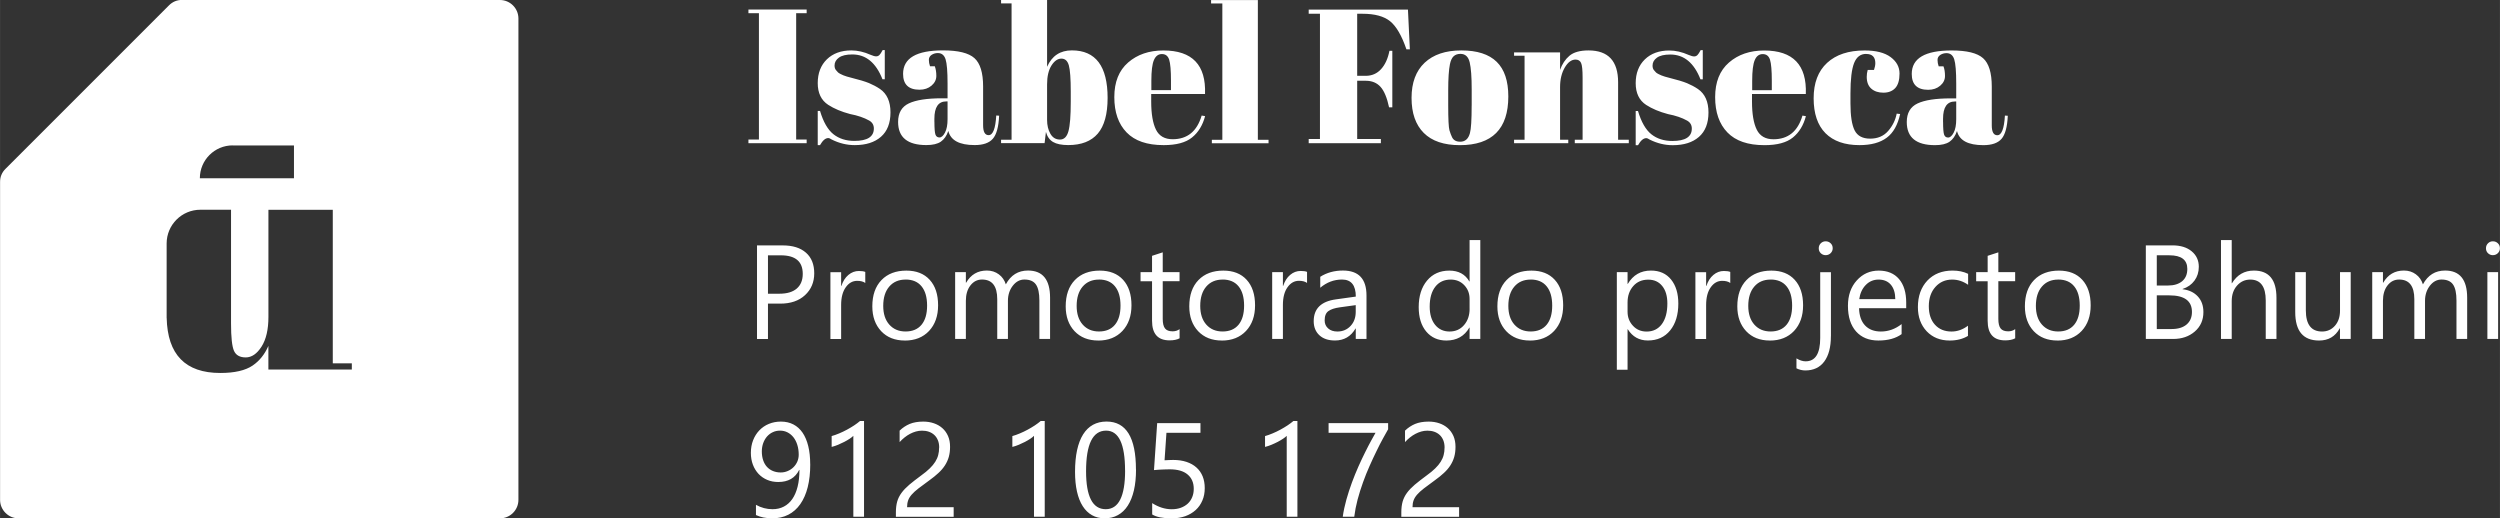 <?xml version="1.0" encoding="UTF-8"?>
<!DOCTYPE svg PUBLIC "-//W3C//DTD SVG 1.1//EN" "http://www.w3.org/Graphics/SVG/1.1/DTD/svg11.dtd">
<!-- Creator: CorelDRAW 2017 -->
<svg xmlns="http://www.w3.org/2000/svg" xml:space="preserve" width="52.504mm" height="10.887mm" version="1.1" style="shape-rendering:geometricPrecision; text-rendering:geometricPrecision; image-rendering:optimizeQuality; fill-rule:evenodd; clip-rule:evenodd"
viewBox="0 0 652.58 135.32"
 xmlns:xlink="http://www.w3.org/1999/xlink">
 <rect x="0" y="0" width="652.58" height="135.32" fill="#333333" stroke="none"/>
 <defs>
  <style type="text/css">
   <![CDATA[
    .fil1 {fill:white}
    .fil0 {fill:white;fill-rule:nonzero}
   ]]>
  </style>
 </defs>
 <g id="Layer_x0020_1">
  <g id="_3241878706960">
   <g>
    <path class="fil0" d="M195.36 2.49l15.2 0 0 0.95 -2.74 0 0 32.99 2.74 0 0 0.95 -15.2 0 0 -0.95 2.74 0 0 -32.99 -2.74 0 0 -0.95zm18.09 35.38l0 -8.92 0.6 0c0.86,2.89 2.03,4.92 3.49,6.08 1.46,1.16 3.29,1.75 5.48,1.75 3.39,0 5.08,-1.08 5.08,-3.24 0,-0.93 -0.42,-1.63 -1.25,-2.09 -1.3,-0.73 -2.96,-1.3 -4.98,-1.69 -2.26,-0.6 -4.15,-1.4 -5.68,-2.39 -1.83,-1.19 -2.74,-3.09 -2.74,-5.68 0,-2.59 0.8,-4.66 2.39,-6.21 1.59,-1.54 3.72,-2.32 6.38,-2.32 1.63,0 3.31,0.38 5.03,1.15 0.63,0.27 1.11,0.4 1.45,0.4 0.33,0 0.62,-0.12 0.85,-0.35 0.23,-0.23 0.52,-0.66 0.85,-1.3l0.55 0 0 7.63 -0.6 0c-1.7,-4.32 -4.32,-6.48 -7.87,-6.48 -1.56,0 -2.72,0.27 -3.49,0.82 -0.76,0.55 -1.15,1.24 -1.15,2.07 0,0.5 0.12,0.89 0.35,1.17 0.23,0.28 0.42,0.49 0.55,0.62 0.13,0.13 0.35,0.27 0.65,0.42 0.3,0.15 0.55,0.27 0.75,0.35 0.2,0.08 0.51,0.19 0.92,0.32 0.42,0.13 0.72,0.22 0.92,0.25 2.26,0.56 3.89,1.06 4.88,1.47 1,0.42 1.94,0.92 2.84,1.52 1.83,1.26 2.74,3.3 2.74,6.11 0,2.81 -0.83,4.93 -2.49,6.38 -1.66,1.45 -3.94,2.17 -6.83,2.17 -2.06,0 -4.05,-0.48 -5.98,-1.44 -0.4,-0.27 -0.71,-0.4 -0.95,-0.4 -0.73,0 -1.45,0.62 -2.14,1.84l-0.6 0zm32.45 -12.21l1.44 0 0 -3.84c0,-3.16 -0.17,-5.27 -0.52,-6.35 -0.35,-1.08 -1.02,-1.62 -2.02,-1.62 -0.6,0 -1.14,0.16 -1.62,0.47 -0.48,0.32 -0.72,0.75 -0.72,1.3 0,0.55 0.1,1.1 0.3,1.67l1.25 0c0.26,0.7 0.4,1.54 0.4,2.52 0,0.98 -0.42,1.83 -1.25,2.54 -0.83,0.71 -1.88,1.07 -3.14,1.07 -2.86,0 -4.29,-1.38 -4.29,-4.14 0,-4.09 3.47,-6.13 10.42,-6.13 3.95,0 6.69,0.67 8.2,2.02 1.51,1.35 2.27,3.81 2.27,7.4l0 10.12c0,1.73 0.48,2.59 1.44,2.59 1.13,0 1.79,-1.71 1.99,-5.13l0.75 0.05c-0.13,2.92 -0.68,4.93 -1.65,6.03 -0.96,1.1 -2.54,1.64 -4.73,1.64 -3.99,0 -6.28,-1.23 -6.88,-3.69 -0.43,1.26 -1.08,2.19 -1.94,2.79 -0.86,0.6 -2.13,0.9 -3.79,0.9 -4.92,0 -7.38,-2.01 -7.38,-6.03 0,-2.36 0.94,-3.98 2.82,-4.86 1.88,-0.88 4.76,-1.32 8.65,-1.32zm-1.99 6.13c0,1.73 0.09,2.84 0.27,3.34 0.18,0.5 0.53,0.75 1.05,0.75 0.51,0 1,-0.43 1.44,-1.27 0.45,-0.85 0.67,-2.02 0.67,-3.51l0 -4.63 -0.35 0c-2.06,0 -3.09,1.51 -3.09,4.53l0 0.8zm35.59 -7.82c0,-3.42 -0.17,-5.72 -0.5,-6.9 -0.33,-1.18 -0.98,-1.77 -1.94,-1.77 -0.96,0 -1.83,0.6 -2.59,1.79 -0.76,1.2 -1.15,2.84 -1.15,4.93l0 9.27c0,1.43 0.29,2.64 0.87,3.64 0.58,1 1.41,1.5 2.49,1.5 1.08,0 1.82,-0.73 2.22,-2.19 0.4,-1.46 0.6,-4.02 0.6,-7.67l0 -2.59zm-6.18 -23.97l0 17.44c1.26,-2.86 3.42,-4.29 6.48,-4.29 6.21,0 9.32,4.14 9.32,12.41 0,4.22 -0.86,7.33 -2.57,9.32 -1.71,1.99 -4.28,2.99 -7.7,2.99 -1.73,0 -3.05,-0.27 -3.96,-0.8 -0.91,-0.53 -1.54,-1.41 -1.87,-2.64l-0.35 2.94 -11.36 0 0 -0.9 2.74 0 0 -35.58 -2.74 0 0 -0.9 12.01 0zm30.4 37.88c-4.29,0 -7.5,-1.1 -9.64,-3.31 -2.14,-2.21 -3.21,-5.28 -3.21,-9.22 0,-3.94 1.2,-6.95 3.61,-9.04 2.41,-2.09 5.47,-3.14 9.2,-3.14 7.54,0 11.16,3.79 10.87,11.36l-14.05 0 0 1.94c0,3.26 0.42,5.71 1.25,7.38 0.83,1.66 2.28,2.49 4.34,2.49 3.85,0 6.38,-2.06 7.58,-6.18l0.9 0.15c-0.63,2.39 -1.77,4.25 -3.42,5.58 -1.64,1.33 -4.11,1.99 -7.4,1.99zm-3.19 -14.35l5.13 0 0 -2.44c0,-2.69 -0.16,-4.53 -0.47,-5.51 -0.32,-0.98 -0.95,-1.47 -1.89,-1.47 -0.95,0 -1.64,0.52 -2.09,1.57 -0.45,1.05 -0.67,2.85 -0.67,5.41l0 2.44zm15.6 -23.52l12.21 0 0 36.48 2.79 0 0 0.9 -14.8 0 0 -0.9 2.74 0 0 -35.58 -2.94 0 0 -0.9zm25.47 2.49l25.92 0 0.5 10.37 -0.9 0c-1.23,-3.59 -2.65,-6.03 -4.26,-7.33 -1.61,-1.3 -4.01,-1.95 -7.2,-1.95l-1.39 0 0 16.2 2.24 0c1.6,0 2.93,-0.58 3.99,-1.74 1.06,-1.16 1.79,-2.76 2.19,-4.79l0.75 0 0 14.75 -0.85 0c-0.53,-2.49 -1.27,-4.27 -2.22,-5.33 -0.95,-1.06 -2.24,-1.6 -3.86,-1.6l-2.24 0 0 15.2 6.18 0 0 1.1 -18.84 0 0 -1.1 2.94 0 0 -32.69 -2.94 0 0 -1.1zm42.56 25.07l0 -4.24c0,-3.22 -0.17,-5.57 -0.52,-7.05 -0.35,-1.48 -1.15,-2.22 -2.42,-2.22 -0.73,0 -1.32,0.21 -1.77,0.62 -0.45,0.42 -0.77,1.1 -0.97,2.07 -0.3,1.49 -0.45,3.77 -0.45,6.83l0 3.89c0,3.62 0.11,5.8 0.32,6.53 0.22,0.73 0.44,1.33 0.67,1.79 0.37,0.8 1.08,1.2 2.14,1.2 1.3,0 2.14,-0.75 2.54,-2.24 0.3,-1.07 0.45,-3.46 0.45,-7.18zm-3.09 10.32c-4.15,0 -7.29,-1.06 -9.42,-3.19 -2.13,-2.13 -3.19,-5.17 -3.19,-9.15 0,-3.97 1.14,-7.03 3.41,-9.17 2.28,-2.14 5.47,-3.22 9.59,-3.22 4.12,0 7.19,0.99 9.22,2.97 2.03,1.98 3.04,4.99 3.04,9.05 0,8.47 -4.22,12.71 -12.66,12.71zm14.15 -24.22l12.01 0 0 4.58c0.53,-1.53 1.35,-2.76 2.44,-3.69 1.1,-0.93 2.76,-1.4 4.99,-1.4 5.15,0 7.72,2.78 7.72,8.32l0 15 2.79 0 0 0.9 -14.1 0 0 -0.9 2.04 0 0 -16.2c0,-1.99 -0.13,-3.28 -0.4,-3.86 -0.27,-0.58 -0.75,-0.87 -1.44,-0.87 -1.06,0 -2,0.7 -2.82,2.09 -0.81,1.4 -1.22,3.09 -1.22,5.08l0 13.76 2.14 0 0 0.9 -14.15 0 0 -0.9 2.74 0 0 -21.93 -2.74 0 0 -0.9zm31.75 24.22l0 -8.92 0.6 0c0.86,2.89 2.03,4.92 3.49,6.08 1.46,1.16 3.29,1.75 5.48,1.75 3.39,0 5.08,-1.08 5.08,-3.24 0,-0.93 -0.42,-1.63 -1.25,-2.09 -1.3,-0.73 -2.96,-1.3 -4.98,-1.69 -2.26,-0.6 -4.15,-1.4 -5.68,-2.39 -1.83,-1.19 -2.74,-3.09 -2.74,-5.68 0,-2.59 0.8,-4.66 2.39,-6.21 1.59,-1.54 3.72,-2.32 6.38,-2.32 1.63,0 3.31,0.38 5.04,1.15 0.63,0.27 1.11,0.4 1.45,0.4 0.33,0 0.61,-0.12 0.85,-0.35 0.23,-0.23 0.52,-0.66 0.85,-1.3l0.55 0 0 7.63 -0.6 0c-1.69,-4.32 -4.32,-6.48 -7.87,-6.48 -1.56,0 -2.73,0.27 -3.49,0.82 -0.77,0.55 -1.15,1.24 -1.15,2.07 0,0.5 0.12,0.89 0.35,1.17 0.23,0.28 0.42,0.49 0.55,0.62 0.13,0.13 0.35,0.27 0.65,0.42 0.3,0.15 0.55,0.27 0.75,0.35 0.2,0.08 0.51,0.19 0.92,0.32 0.42,0.13 0.72,0.22 0.92,0.25 2.26,0.56 3.89,1.06 4.88,1.47 1,0.42 1.95,0.92 2.84,1.52 1.83,1.26 2.74,3.3 2.74,6.11 0,2.81 -0.83,4.93 -2.49,6.38 -1.66,1.45 -3.94,2.17 -6.83,2.17 -2.06,0 -4.05,-0.48 -5.98,-1.44 -0.4,-0.27 -0.71,-0.4 -0.95,-0.4 -0.73,0 -1.45,0.62 -2.14,1.84l-0.6 0zm33.59 0c-4.29,0 -7.5,-1.1 -9.64,-3.31 -2.14,-2.21 -3.21,-5.28 -3.21,-9.22 0,-3.94 1.2,-6.95 3.61,-9.04 2.41,-2.09 5.47,-3.14 9.19,-3.14 7.54,0 11.16,3.79 10.87,11.36l-14.05 0 0 1.94c0,3.26 0.42,5.71 1.25,7.38 0.83,1.66 2.28,2.49 4.34,2.49 3.85,0 6.38,-2.06 7.58,-6.18l0.9 0.15c-0.63,2.39 -1.77,4.25 -3.41,5.58 -1.64,1.33 -4.11,1.99 -7.4,1.99zm-3.19 -14.35l5.13 0 0 -2.44c0,-2.69 -0.16,-4.53 -0.47,-5.51 -0.32,-0.98 -0.95,-1.47 -1.89,-1.47 -0.95,0 -1.65,0.52 -2.09,1.57 -0.45,1.05 -0.67,2.85 -0.67,5.41l0 2.44zm29.75 -9.47c-1.46,0 -2.51,0.8 -3.14,2.39 -0.63,1.6 -0.95,4.24 -0.95,7.92l0 2.59c0,3.29 0.37,5.65 1.1,7.08 0.73,1.43 2.08,2.14 4.04,2.14 1.96,0 3.52,-0.66 4.69,-1.99 1.16,-1.33 1.91,-2.84 2.24,-4.54l0.9 0.1c-0.63,2.86 -1.79,4.92 -3.49,6.18 -1.73,1.3 -4.1,1.94 -7.13,1.94 -3.85,0 -6.81,-1.04 -8.87,-3.11 -2.06,-2.08 -3.09,-5.12 -3.09,-9.12 0,-4 1.17,-7.08 3.51,-9.24 2.34,-2.16 5.61,-3.24 9.79,-3.24 2.96,0 5.22,0.57 6.78,1.72 1.56,1.15 2.34,2.58 2.34,4.31 0,1.73 -0.38,2.99 -1.12,3.79 -0.75,0.8 -1.78,1.2 -3.09,1.2 -1.31,0 -2.37,-0.35 -3.16,-1.05 -0.8,-0.7 -1.19,-1.73 -1.19,-3.09 0,-0.6 0.08,-1.2 0.25,-1.79l1.64 0c0.23,-0.66 0.35,-1.26 0.35,-1.79 0,-1.59 -0.8,-2.39 -2.39,-2.39zm22.08 11.61l1.44 0 0 -3.84c0,-3.16 -0.17,-5.27 -0.52,-6.35 -0.35,-1.08 -1.02,-1.62 -2.02,-1.62 -0.6,0 -1.14,0.16 -1.62,0.47 -0.48,0.32 -0.72,0.75 -0.72,1.3 0,0.55 0.1,1.1 0.3,1.67l1.25 0c0.27,0.7 0.4,1.54 0.4,2.52 0,0.98 -0.41,1.83 -1.25,2.54 -0.83,0.71 -1.88,1.07 -3.14,1.07 -2.86,0 -4.29,-1.38 -4.29,-4.14 0,-4.09 3.47,-6.13 10.42,-6.13 3.95,0 6.69,0.67 8.2,2.02 1.51,1.35 2.27,3.81 2.27,7.4l0 10.12c0,1.73 0.48,2.59 1.44,2.59 1.13,0 1.79,-1.71 1.99,-5.13l0.75 0.05c-0.13,2.92 -0.68,4.93 -1.64,6.03 -0.96,1.1 -2.54,1.64 -4.74,1.64 -3.99,0 -6.28,-1.23 -6.88,-3.69 -0.43,1.26 -1.08,2.19 -1.94,2.79 -0.86,0.6 -2.13,0.9 -3.79,0.9 -4.92,0 -7.38,-2.01 -7.38,-6.03 0,-2.36 0.94,-3.98 2.82,-4.86 1.88,-0.88 4.76,-1.32 8.65,-1.32zm-1.99 6.13c0,1.73 0.09,2.84 0.27,3.34 0.18,0.5 0.53,0.75 1.05,0.75 0.51,0 1,-0.43 1.44,-1.27 0.45,-0.85 0.67,-2.02 0.67,-3.51l0 -4.63 -0.35 0c-2.06,0 -3.09,1.51 -3.09,4.53l0 0.8z"/>
    <path class="fil0" d="M200.46 79.26l0 9.23 -2.86 0 0 -24.43 6.71 0c2.61,0 4.63,0.63 6.08,1.91 1.44,1.27 2.15,3.06 2.15,5.38 0,2.31 -0.8,4.21 -2.4,5.69 -1.59,1.48 -3.75,2.22 -6.46,2.22l-3.22 0zm0 -12.61l0 10.02 3 0c1.97,0 3.48,-0.45 4.52,-1.35 1.04,-0.9 1.56,-2.18 1.56,-3.83 0,-3.23 -1.91,-4.84 -5.72,-4.84l-3.35 0zm25.4 7.22c-0.49,-0.37 -1.19,-0.56 -2.11,-0.56 -1.2,0 -2.19,0.56 -2.99,1.69 -0.8,1.12 -1.2,2.66 -1.2,4.6l0 8.89 -2.8 0 0 -17.44 2.8 0 0 3.59 0.07 0c0.4,-1.23 1,-2.18 1.82,-2.87 0.82,-0.69 1.73,-1.03 2.74,-1.03 0.73,0 1.28,0.08 1.67,0.24l0 2.9zm10.32 15.02c-2.58,0 -4.63,-0.81 -6.17,-2.44 -1.53,-1.63 -2.31,-3.79 -2.31,-6.48 0,-2.93 0.8,-5.22 2.4,-6.87 1.6,-1.65 3.77,-2.46 6.49,-2.46 2.6,0 4.63,0.8 6.09,2.4 1.46,1.6 2.19,3.82 2.19,6.66 0,2.79 -0.79,5.01 -2.36,6.69 -1.57,1.67 -3.69,2.51 -6.33,2.51zm0.2 -15.91c-1.79,0 -3.21,0.61 -4.26,1.83 -1.05,1.22 -1.57,2.9 -1.57,5.05 0,2.06 0.53,3.69 1.59,4.88 1.06,1.19 2.47,1.79 4.24,1.79 1.81,0 3.2,-0.59 4.17,-1.76 0.97,-1.17 1.45,-2.83 1.45,-4.99 0,-2.18 -0.48,-3.86 -1.45,-5.04 -0.97,-1.19 -2.36,-1.77 -4.17,-1.77zm37.72 15.5l-2.79 0 0 -10.02c0,-1.93 -0.3,-3.33 -0.9,-4.19 -0.6,-0.87 -1.6,-1.3 -3.01,-1.3 -1.19,0 -2.21,0.55 -3.04,1.63 -0.84,1.09 -1.26,2.4 -1.26,3.92l0 9.95 -2.79 0 0 -10.36c0,-3.43 -1.33,-5.14 -3.97,-5.14 -1.23,0 -2.23,0.51 -3.03,1.54 -0.8,1.03 -1.19,2.37 -1.19,4.01l0 9.95 -2.8 0 0 -17.44 2.8 0 0 2.76 0.07 0c1.23,-2.12 3.04,-3.17 5.41,-3.17 1.19,0 2.23,0.33 3.12,0.99 0.89,0.66 1.49,1.53 1.83,2.62 1.29,-2.41 3.22,-3.61 5.79,-3.61 3.84,0 5.76,2.37 5.76,7.1l0 10.75zm12.57 0.41c-2.58,0 -4.63,-0.81 -6.18,-2.44 -1.53,-1.63 -2.31,-3.79 -2.31,-6.48 0,-2.93 0.8,-5.22 2.4,-6.87 1.6,-1.65 3.77,-2.46 6.49,-2.46 2.6,0 4.63,0.8 6.09,2.4 1.46,1.6 2.19,3.82 2.19,6.66 0,2.79 -0.79,5.01 -2.36,6.69 -1.57,1.67 -3.69,2.51 -6.33,2.51zm0.2 -15.91c-1.79,0 -3.21,0.61 -4.26,1.83 -1.05,1.22 -1.57,2.9 -1.57,5.05 0,2.06 0.53,3.69 1.59,4.88 1.06,1.19 2.47,1.79 4.24,1.79 1.81,0 3.2,-0.59 4.17,-1.76 0.97,-1.17 1.45,-2.83 1.45,-4.99 0,-2.18 -0.48,-3.86 -1.45,-5.04 -0.97,-1.19 -2.36,-1.77 -4.17,-1.77zm21.04 15.33c-0.66,0.36 -1.53,0.54 -2.61,0.54 -3.06,0 -4.58,-1.7 -4.58,-5.11l0 -10.32 -3 0 0 -2.38 3 0 0 -4.26 2.79 -0.91 0 5.16 4.39 0 0 2.38 -4.39 0 0 9.83c0,1.17 0.2,2 0.6,2.5 0.4,0.5 1.05,0.75 1.98,0.75 0.7,0 1.31,-0.19 1.82,-0.58l0 2.39zm11.02 0.58c-2.58,0 -4.63,-0.81 -6.18,-2.44 -1.53,-1.63 -2.31,-3.79 -2.31,-6.48 0,-2.93 0.8,-5.22 2.4,-6.87 1.6,-1.65 3.77,-2.46 6.49,-2.46 2.6,0 4.63,0.8 6.09,2.4 1.46,1.6 2.19,3.82 2.19,6.66 0,2.79 -0.78,5.01 -2.36,6.69 -1.57,1.67 -3.69,2.51 -6.33,2.51zm0.2 -15.91c-1.79,0 -3.21,0.61 -4.26,1.83 -1.05,1.22 -1.57,2.9 -1.57,5.05 0,2.06 0.53,3.69 1.59,4.88 1.06,1.19 2.47,1.79 4.24,1.79 1.81,0 3.2,-0.59 4.17,-1.76 0.97,-1.17 1.45,-2.83 1.45,-4.99 0,-2.18 -0.48,-3.86 -1.45,-5.04 -0.97,-1.19 -2.36,-1.77 -4.17,-1.77zm22.05 0.88c-0.49,-0.37 -1.19,-0.56 -2.11,-0.56 -1.2,0 -2.19,0.56 -2.99,1.69 -0.8,1.12 -1.2,2.66 -1.2,4.6l0 8.89 -2.8 0 0 -17.44 2.8 0 0 3.59 0.07 0c0.4,-1.23 1,-2.18 1.82,-2.87 0.82,-0.69 1.73,-1.03 2.74,-1.03 0.73,0 1.28,0.08 1.67,0.24l0 2.9zm15.52 14.62l-2.8 0 0 -2.73 -0.06 0c-1.21,2.09 -3.01,3.13 -5.37,3.13 -1.74,0 -3.1,-0.46 -4.08,-1.38 -0.98,-0.92 -1.47,-2.14 -1.47,-3.66 0,-3.26 1.92,-5.16 5.76,-5.69l5.23 -0.73c0,-2.96 -1.2,-4.45 -3.59,-4.45 -2.1,0 -3.99,0.71 -5.69,2.14l0 -2.86c1.72,-1.09 3.69,-1.63 5.92,-1.63 4.1,0 6.15,2.17 6.15,6.51l0 11.34zm-2.8 -8.83l-4.2 0.58c-1.3,0.18 -2.27,0.5 -2.93,0.97 -0.66,0.46 -0.99,1.27 -0.99,2.44 0,0.85 0.3,1.55 0.91,2.09 0.6,0.54 1.41,0.81 2.42,0.81 1.38,0 2.53,-0.49 3.43,-1.45 0.91,-0.97 1.35,-2.2 1.35,-3.69l0 -1.74zm32.51 8.83l-2.8 0 0 -2.96 -0.06 0c-1.3,2.25 -3.3,3.37 -6,3.37 -2.19,0 -3.94,-0.78 -5.25,-2.34 -1.31,-1.56 -1.97,-3.69 -1.97,-6.38 0,-2.88 0.73,-5.19 2.18,-6.93 1.45,-1.74 3.39,-2.6 5.81,-2.6 2.4,0 4.14,0.94 5.23,2.83l0.06 0 0 -10.8 2.8 0 0 25.82zm-2.8 -7.88l0 -2.58c0,-1.41 -0.46,-2.6 -1.39,-3.58 -0.93,-0.98 -2.11,-1.46 -3.54,-1.46 -1.7,0 -3.05,0.62 -4.02,1.87 -0.98,1.25 -1.46,2.98 -1.46,5.18 0,2.01 0.47,3.59 1.41,4.76 0.94,1.16 2.2,1.75 3.77,1.75 1.56,0 2.82,-0.56 3.79,-1.69 0.97,-1.12 1.45,-2.55 1.45,-4.26zm15.74 8.29c-2.58,0 -4.63,-0.81 -6.17,-2.44 -1.53,-1.63 -2.31,-3.79 -2.31,-6.48 0,-2.93 0.8,-5.22 2.4,-6.87 1.6,-1.65 3.77,-2.46 6.49,-2.46 2.6,0 4.63,0.8 6.09,2.4 1.46,1.6 2.19,3.82 2.19,6.66 0,2.79 -0.79,5.01 -2.36,6.69 -1.57,1.67 -3.69,2.51 -6.33,2.51zm0.2 -15.91c-1.79,0 -3.21,0.61 -4.25,1.83 -1.05,1.22 -1.57,2.9 -1.57,5.05 0,2.06 0.53,3.69 1.59,4.88 1.06,1.19 2.47,1.79 4.24,1.79 1.81,0 3.2,-0.59 4.17,-1.76 0.97,-1.17 1.45,-2.83 1.45,-4.99 0,-2.18 -0.48,-3.86 -1.45,-5.04 -0.97,-1.19 -2.36,-1.77 -4.17,-1.77zm25.37 12.98l-0.07 0 0 10.55 -2.8 0 0 -25.47 2.8 0 0 3.06 0.07 0c1.37,-2.31 3.38,-3.47 6.03,-3.47 2.24,0 4,0.78 5.26,2.34 1.26,1.56 1.89,3.65 1.89,6.27 0,2.92 -0.71,5.26 -2.13,7.01 -1.42,1.75 -3.36,2.63 -5.83,2.63 -2.26,0 -4,-0.98 -5.23,-2.93zm-0.07 -7.03l0 2.44c0,1.44 0.47,2.67 1.41,3.67 0.93,1.01 2.12,1.51 3.56,1.51 1.69,0 3.02,-0.65 3.98,-1.94 0.96,-1.3 1.44,-3.09 1.44,-5.4 0,-1.94 -0.45,-3.46 -1.35,-4.56 -0.89,-1.1 -2.11,-1.65 -3.64,-1.65 -1.63,0 -2.93,0.56 -3.92,1.69 -0.99,1.13 -1.48,2.55 -1.48,4.25zm26.81 -5.06c-0.49,-0.37 -1.19,-0.56 -2.11,-0.56 -1.2,0 -2.19,0.56 -2.99,1.69 -0.8,1.12 -1.2,2.66 -1.2,4.6l0 8.89 -2.8 0 0 -17.44 2.8 0 0 3.59 0.07 0c0.4,-1.23 1,-2.18 1.82,-2.87 0.82,-0.69 1.73,-1.03 2.74,-1.03 0.73,0 1.28,0.08 1.67,0.24l0 2.9zm10.32 15.02c-2.58,0 -4.63,-0.81 -6.17,-2.44 -1.53,-1.63 -2.31,-3.79 -2.31,-6.48 0,-2.93 0.8,-5.22 2.4,-6.87 1.6,-1.65 3.77,-2.46 6.49,-2.46 2.6,0 4.63,0.8 6.09,2.4 1.46,1.6 2.19,3.82 2.19,6.66 0,2.79 -0.79,5.01 -2.36,6.69 -1.57,1.67 -3.69,2.51 -6.33,2.51zm0.2 -15.91c-1.79,0 -3.21,0.61 -4.25,1.83 -1.05,1.22 -1.57,2.9 -1.57,5.05 0,2.06 0.53,3.69 1.59,4.88 1.06,1.19 2.47,1.79 4.24,1.79 1.81,0 3.2,-0.59 4.17,-1.76 0.97,-1.17 1.45,-2.83 1.45,-4.99 0,-2.18 -0.48,-3.86 -1.45,-5.04 -0.97,-1.19 -2.36,-1.77 -4.17,-1.77zm15.75 14.77c0,2.86 -0.58,5.07 -1.73,6.62 -1.15,1.55 -2.8,2.33 -4.95,2.33 -0.79,0 -1.56,-0.18 -2.31,-0.55l0 -2.6c0.84,0.51 1.63,0.77 2.39,0.77 2.55,0 3.81,-2.03 3.81,-6.1l0 -17.17 2.8 0 0 16.71zm-1.37 -21.14c-0.49,0 -0.92,-0.17 -1.27,-0.51 -0.36,-0.34 -0.53,-0.77 -0.53,-1.29 0,-0.52 0.18,-0.96 0.53,-1.3 0.35,-0.35 0.78,-0.52 1.27,-0.52 0.51,0 0.95,0.17 1.31,0.52 0.36,0.34 0.53,0.78 0.53,1.3 0,0.5 -0.18,0.92 -0.53,1.27 -0.36,0.35 -0.8,0.53 -1.31,0.53zm21.04 13.85l-12.32 0c0.05,1.94 0.57,3.44 1.57,4.5 1,1.05 2.37,1.58 4.12,1.58 1.97,0 3.77,-0.65 5.42,-1.94l0 2.62c-1.53,1.12 -3.56,1.67 -6.08,1.67 -2.46,0 -4.4,-0.79 -5.81,-2.37 -1.41,-1.59 -2.12,-3.81 -2.12,-6.69 0,-2.71 0.77,-4.93 2.31,-6.63 1.54,-1.71 3.45,-2.56 5.73,-2.56 2.28,0 4.05,0.74 5.3,2.21 1.25,1.47 1.87,3.52 1.87,6.14l0 1.47zm-2.86 -2.37c-0.01,-1.61 -0.4,-2.87 -1.16,-3.77 -0.77,-0.89 -1.83,-1.34 -3.2,-1.34 -1.31,0 -2.44,0.47 -3.35,1.41 -0.92,0.94 -1.49,2.18 -1.7,3.7l9.42 0zm18.98 9.59c-1.34,0.81 -2.93,1.21 -4.77,1.21 -2.49,0 -4.49,-0.81 -6.02,-2.42 -1.52,-1.62 -2.29,-3.72 -2.29,-6.3 0,-2.87 0.83,-5.18 2.47,-6.93 1.65,-1.74 3.84,-2.61 6.59,-2.61 1.53,0 2.88,0.28 4.05,0.85l0 2.86c-1.3,-0.91 -2.68,-1.36 -4.16,-1.36 -1.78,0 -3.24,0.64 -4.38,1.92 -1.14,1.27 -1.72,2.95 -1.72,5.03 0,2.05 0.54,3.66 1.61,4.84 1.08,1.18 2.51,1.77 4.32,1.77 1.52,0 2.95,-0.51 4.29,-1.52l0 2.66zm12.32 0.63c-0.66,0.36 -1.53,0.54 -2.61,0.54 -3.06,0 -4.58,-1.7 -4.58,-5.11l0 -10.32 -3 0 0 -2.38 3 0 0 -4.26 2.79 -0.91 0 5.16 4.39 0 0 2.38 -4.39 0 0 9.83c0,1.17 0.2,2 0.6,2.5 0.4,0.5 1.05,0.75 1.98,0.75 0.7,0 1.31,-0.19 1.82,-0.58l0 2.39zm11.02 0.58c-2.58,0 -4.63,-0.81 -6.18,-2.44 -1.53,-1.63 -2.31,-3.79 -2.31,-6.48 0,-2.93 0.8,-5.22 2.4,-6.87 1.6,-1.65 3.77,-2.46 6.49,-2.46 2.6,0 4.63,0.8 6.09,2.4 1.46,1.6 2.19,3.82 2.19,6.66 0,2.79 -0.78,5.01 -2.35,6.69 -1.57,1.67 -3.69,2.51 -6.33,2.51zm0.2 -15.91c-1.79,0 -3.21,0.61 -4.25,1.83 -1.05,1.22 -1.57,2.9 -1.57,5.05 0,2.06 0.53,3.69 1.59,4.88 1.06,1.19 2.47,1.79 4.24,1.79 1.81,0 3.2,-0.59 4.17,-1.76 0.97,-1.17 1.45,-2.83 1.45,-4.99 0,-2.18 -0.48,-3.86 -1.45,-5.04 -0.97,-1.19 -2.36,-1.77 -4.17,-1.77zm22.88 15.5l0 -24.43 6.95 0c2.11,0 3.79,0.52 5.02,1.55 1.24,1.03 1.86,2.38 1.86,4.04 0,1.38 -0.38,2.59 -1.13,3.61 -0.75,1.02 -1.78,1.75 -3.1,2.18l0 0.07c1.65,0.19 2.97,0.81 3.95,1.86 0.99,1.05 1.48,2.42 1.48,4.1 0,2.09 -0.75,3.78 -2.25,5.08 -1.5,1.3 -3.39,1.94 -5.68,1.94l-7.12 0zm2.86 -21.84l0 7.89 2.93 0c1.56,0 2.8,-0.38 3.7,-1.13 0.9,-0.76 1.34,-1.82 1.34,-3.2 0,-2.37 -1.56,-3.56 -4.69,-3.56l-3.29 0zm0 10.46l0 8.79 3.88 0c1.68,0 2.98,-0.4 3.91,-1.19 0.93,-0.8 1.39,-1.89 1.39,-3.27 0,-2.88 -1.96,-4.33 -5.9,-4.33l-3.29 0zm31.24 11.38l-2.8 0 0 -10.05c0,-3.63 -1.35,-5.45 -4.05,-5.45 -1.36,0 -2.51,0.52 -3.44,1.57 -0.93,1.05 -1.39,2.4 -1.39,4.05l0 9.88 -2.8 0 0 -25.82 2.8 0 0 11.27 0.07 0c1.34,-2.2 3.25,-3.3 5.72,-3.3 3.93,0 5.89,2.37 5.89,7.1l0 10.75zm19.37 0l-2.79 0 0 -2.76 -0.07 0c-1.16,2.12 -2.95,3.17 -5.38,3.17 -4.16,0 -6.23,-2.47 -6.23,-7.43l0 -10.42 2.77 0 0 9.98c0,3.68 1.41,5.52 4.23,5.52 1.36,0 2.48,-0.5 3.37,-1.51 0.88,-1.01 1.32,-2.32 1.32,-3.95l0 -10.05 2.79 0 0 17.44zm30.41 0l-2.79 0 0 -10.02c0,-1.93 -0.3,-3.33 -0.9,-4.19 -0.6,-0.87 -1.6,-1.3 -3.01,-1.3 -1.19,0 -2.21,0.55 -3.04,1.63 -0.84,1.09 -1.26,2.4 -1.26,3.92l0 9.95 -2.79 0 0 -10.36c0,-3.43 -1.33,-5.14 -3.97,-5.14 -1.23,0 -2.23,0.51 -3.03,1.54 -0.8,1.03 -1.19,2.37 -1.19,4.01l0 9.95 -2.8 0 0 -17.44 2.8 0 0 2.76 0.07 0c1.23,-2.12 3.04,-3.17 5.41,-3.17 1.19,0 2.23,0.33 3.12,0.99 0.89,0.66 1.49,1.53 1.83,2.62 1.29,-2.41 3.22,-3.61 5.79,-3.61 3.84,0 5.76,2.37 5.76,7.1l0 10.75zm6.71 -21.87c-0.49,0 -0.92,-0.17 -1.27,-0.51 -0.36,-0.34 -0.53,-0.77 -0.53,-1.29 0,-0.52 0.18,-0.96 0.53,-1.3 0.35,-0.35 0.78,-0.52 1.27,-0.52 0.51,0 0.95,0.17 1.31,0.52 0.36,0.34 0.53,0.78 0.53,1.3 0,0.5 -0.18,0.92 -0.53,1.27 -0.36,0.35 -0.8,0.53 -1.31,0.53zm1.37 21.87l-2.8 0 0 -17.44 2.8 0 0 17.44zm-440.6 32.72c0,2.24 -0.22,4.23 -0.66,5.97 -0.44,1.75 -1.09,3.22 -1.94,4.43 -0.85,1.21 -1.89,2.13 -3.12,2.76 -1.23,0.63 -2.62,0.94 -4.19,0.94 -1.61,0 -3.03,-0.28 -4.26,-0.85l0 -2.67c1.35,0.76 2.79,1.14 4.33,1.14 1.11,0 2.09,-0.23 2.95,-0.68 0.87,-0.45 1.61,-1.12 2.21,-1.98 0.6,-0.87 1.06,-1.94 1.38,-3.21 0.32,-1.27 0.48,-2.73 0.48,-4.38l-0.07 0c-1.04,2.1 -2.86,3.15 -5.45,3.15 -1.05,0 -2.01,-0.18 -2.88,-0.55 -0.88,-0.37 -1.63,-0.89 -2.27,-1.56 -0.63,-0.68 -1.13,-1.48 -1.48,-2.41 -0.35,-0.93 -0.53,-1.96 -0.53,-3.08 0,-1.2 0.2,-2.31 0.59,-3.31 0.39,-1 0.94,-1.86 1.63,-2.58 0.7,-0.72 1.52,-1.29 2.48,-1.68 0.96,-0.4 2.01,-0.6 3.14,-0.6 1.23,0 2.32,0.25 3.26,0.74 0.95,0.49 1.75,1.22 2.4,2.16 0.65,0.95 1.14,2.12 1.48,3.5 0.34,1.38 0.51,2.97 0.51,4.75zm-3.01 -2.5c0,-0.94 -0.12,-1.8 -0.37,-2.58 -0.24,-0.77 -0.58,-1.43 -1.01,-1.98 -0.44,-0.55 -0.95,-0.97 -1.55,-1.28 -0.59,-0.3 -1.24,-0.45 -1.95,-0.45 -0.67,0 -1.3,0.13 -1.87,0.4 -0.58,0.26 -1.08,0.64 -1.51,1.12 -0.42,0.48 -0.76,1.06 -1,1.72 -0.24,0.66 -0.37,1.39 -0.37,2.17 0,0.87 0.12,1.64 0.35,2.32 0.23,0.68 0.56,1.26 0.99,1.73 0.43,0.47 0.95,0.83 1.56,1.08 0.61,0.25 1.28,0.38 2.02,0.38 0.65,0 1.26,-0.12 1.83,-0.37 0.58,-0.24 1.08,-0.58 1.5,-0.99 0.43,-0.42 0.76,-0.91 1.01,-1.46 0.24,-0.56 0.37,-1.17 0.37,-1.81zm17.05 16.18l-2.79 0 0 -21.11c-0.22,0.22 -0.53,0.47 -0.95,0.75 -0.41,0.27 -0.88,0.55 -1.4,0.82 -0.52,0.27 -1.06,0.52 -1.63,0.76 -0.58,0.24 -1.13,0.43 -1.68,0.56l0 -2.83c0.61,-0.17 1.26,-0.4 1.95,-0.69 0.69,-0.29 1.37,-0.61 2.03,-0.97 0.66,-0.36 1.29,-0.73 1.88,-1.12 0.59,-0.4 1.1,-0.77 1.54,-1.15l1.05 0 0 24.97zm19.62 -18.02c0,-0.75 -0.11,-1.4 -0.35,-1.96 -0.23,-0.55 -0.55,-1.02 -0.95,-1.38 -0.41,-0.37 -0.88,-0.65 -1.42,-0.83 -0.55,-0.19 -1.13,-0.27 -1.77,-0.27 -0.54,0 -1.08,0.07 -1.6,0.22 -0.52,0.15 -1.03,0.35 -1.52,0.61 -0.49,0.26 -0.97,0.57 -1.43,0.94 -0.46,0.37 -0.89,0.77 -1.29,1.21l0 -2.99c0.79,-0.76 1.66,-1.34 2.63,-1.75 0.97,-0.4 2.16,-0.61 3.55,-0.61 1,0 1.92,0.15 2.77,0.44 0.85,0.29 1.59,0.72 2.21,1.27 0.63,0.56 1.12,1.24 1.48,2.06 0.36,0.82 0.53,1.75 0.53,2.81 0,0.96 -0.11,1.84 -0.33,2.63 -0.22,0.78 -0.56,1.52 -1,2.21 -0.45,0.7 -1.01,1.36 -1.7,1.99 -0.68,0.64 -1.48,1.28 -2.4,1.94 -1.14,0.82 -2.09,1.52 -2.83,2.1 -0.74,0.58 -1.34,1.12 -1.77,1.62 -0.44,0.51 -0.75,1.01 -0.92,1.52 -0.18,0.51 -0.27,1.09 -0.27,1.75l12.16 0 0 2.51 -15.08 0 0 -1.21c0,-1.05 0.12,-1.97 0.34,-2.76 0.22,-0.79 0.6,-1.55 1.12,-2.26 0.52,-0.72 1.21,-1.43 2.05,-2.15 0.85,-0.71 1.88,-1.52 3.11,-2.42 0.88,-0.64 1.63,-1.24 2.22,-1.83 0.6,-0.58 1.08,-1.16 1.44,-1.74 0.36,-0.57 0.62,-1.16 0.77,-1.76 0.16,-0.6 0.23,-1.23 0.23,-1.9zm27.54 18.02l-2.79 0 0 -21.11c-0.22,0.22 -0.54,0.47 -0.95,0.75 -0.41,0.27 -0.88,0.55 -1.39,0.82 -0.52,0.27 -1.07,0.52 -1.63,0.76 -0.58,0.24 -1.13,0.43 -1.68,0.56l0 -2.83c0.61,-0.17 1.26,-0.4 1.95,-0.69 0.69,-0.29 1.37,-0.61 2.03,-0.97 0.66,-0.36 1.29,-0.73 1.88,-1.12 0.59,-0.4 1.1,-0.77 1.54,-1.15l1.05 0 0 24.97zm23.84 -12.31c0,2.04 -0.18,3.85 -0.55,5.43 -0.37,1.58 -0.9,2.91 -1.6,3.99 -0.7,1.09 -1.56,1.91 -2.58,2.47 -1.02,0.57 -2.17,0.84 -3.47,0.84 -1.23,0 -2.32,-0.27 -3.28,-0.81 -0.96,-0.54 -1.77,-1.33 -2.43,-2.36 -0.66,-1.03 -1.16,-2.3 -1.5,-3.8 -0.34,-1.51 -0.51,-3.23 -0.51,-5.17 0,-2.13 0.18,-4.02 0.53,-5.65 0.36,-1.64 0.88,-3.01 1.58,-4.12 0.69,-1.1 1.55,-1.94 2.58,-2.51 1.03,-0.56 2.2,-0.84 3.53,-0.84 5.12,0 7.68,4.17 7.68,12.52zm-2.86 0.27c0,-6.95 -1.65,-10.43 -4.95,-10.43 -3.49,0 -5.23,3.54 -5.23,10.61 0,6.6 1.71,9.9 5.13,9.9 3.37,0 5.06,-3.36 5.06,-10.08zm20.8 4.58c0,1.19 -0.2,2.27 -0.62,3.23 -0.41,0.97 -0.99,1.8 -1.75,2.49 -0.76,0.69 -1.67,1.23 -2.73,1.61 -1.07,0.37 -2.26,0.56 -3.56,0.56 -2.27,0 -3.96,-0.34 -5.06,-1.02l0 -2.96c1.66,1.06 3.36,1.6 5.09,1.6 0.89,0 1.69,-0.13 2.4,-0.39 0.71,-0.26 1.31,-0.63 1.81,-1.09 0.5,-0.46 0.88,-1.03 1.15,-1.69 0.27,-0.66 0.4,-1.38 0.4,-2.16 0,-1.59 -0.53,-2.84 -1.6,-3.74 -1.06,-0.9 -2.62,-1.35 -4.65,-1.35 -0.33,0 -0.68,0.01 -1.04,0.02 -0.37,0.01 -0.73,0.02 -1.09,0.04 -0.36,0.02 -0.71,0.04 -1.06,0.06 -0.34,0.02 -0.66,0.05 -0.94,0.08l0.83 -12.25 11.3 0 0 2.52 -8.88 0 -0.49 7.17c0.37,-0.02 0.75,-0.05 1.16,-0.06 0.41,-0.02 0.77,-0.03 1.09,-0.03 1.3,0 2.45,0.17 3.48,0.51 1.02,0.34 1.88,0.82 2.59,1.46 0.71,0.63 1.25,1.4 1.62,2.31 0.37,0.91 0.55,1.94 0.55,3.08zm24.19 7.46l-2.79 0 0 -21.11c-0.22,0.22 -0.53,0.47 -0.95,0.75 -0.41,0.27 -0.88,0.55 -1.39,0.82 -0.52,0.27 -1.07,0.52 -1.64,0.76 -0.58,0.24 -1.13,0.43 -1.68,0.56l0 -2.83c0.61,-0.17 1.26,-0.4 1.95,-0.69 0.69,-0.29 1.37,-0.61 2.03,-0.97 0.66,-0.36 1.29,-0.73 1.88,-1.12 0.59,-0.4 1.1,-0.77 1.54,-1.15l1.05 0 0 24.97zm23.67 -22.81c-0.37,0.65 -0.83,1.45 -1.35,2.42 -0.53,0.96 -1.09,2.05 -1.67,3.26 -0.59,1.2 -1.2,2.5 -1.81,3.88 -0.62,1.38 -1.19,2.81 -1.72,4.29 -0.53,1.48 -1,2.97 -1.41,4.49 -0.4,1.52 -0.69,3.01 -0.87,4.47l-3 0c0.2,-1.45 0.52,-2.94 0.94,-4.45 0.43,-1.52 0.91,-3.01 1.45,-4.47 0.54,-1.46 1.11,-2.86 1.71,-4.21 0.6,-1.35 1.19,-2.59 1.76,-3.73 0.56,-1.14 1.09,-2.14 1.56,-3.01 0.47,-0.87 0.85,-1.55 1.13,-2.03l-12.25 0 0 -2.52 15.54 0 0 1.62zm14.75 4.79c0,-0.75 -0.12,-1.4 -0.35,-1.96 -0.23,-0.55 -0.55,-1.02 -0.95,-1.38 -0.41,-0.37 -0.88,-0.65 -1.42,-0.83 -0.55,-0.19 -1.13,-0.27 -1.77,-0.27 -0.54,0 -1.08,0.07 -1.6,0.22 -0.52,0.15 -1.03,0.35 -1.52,0.61 -0.49,0.26 -0.97,0.57 -1.43,0.94 -0.46,0.37 -0.89,0.77 -1.29,1.21l0 -2.99c0.79,-0.76 1.66,-1.34 2.63,-1.75 0.97,-0.4 2.16,-0.61 3.55,-0.61 1,0 1.93,0.15 2.78,0.44 0.85,0.29 1.59,0.72 2.21,1.27 0.63,0.56 1.11,1.24 1.48,2.06 0.35,0.82 0.53,1.75 0.53,2.81 0,0.96 -0.11,1.84 -0.33,2.63 -0.22,0.78 -0.56,1.52 -1,2.21 -0.45,0.7 -1.01,1.36 -1.7,1.99 -0.68,0.64 -1.48,1.28 -2.4,1.94 -1.14,0.82 -2.09,1.52 -2.83,2.1 -0.74,0.58 -1.34,1.12 -1.77,1.62 -0.44,0.51 -0.74,1.01 -0.92,1.52 -0.18,0.51 -0.27,1.09 -0.27,1.75l12.16 0 0 2.51 -15.08 0 0 -1.21c0,-1.05 0.12,-1.97 0.34,-2.76 0.23,-0.79 0.6,-1.55 1.12,-2.26 0.52,-0.72 1.21,-1.43 2.05,-2.15 0.85,-0.71 1.88,-1.52 3.11,-2.42 0.88,-0.64 1.63,-1.24 2.22,-1.83 0.6,-0.58 1.08,-1.16 1.44,-1.74 0.36,-0.57 0.62,-1.16 0.77,-1.76 0.16,-0.6 0.23,-1.23 0.23,-1.9z"/>
   </g>
   <path class="fil1" d="M47.5 0l82.99 0c2.66,0 4.83,2.17 4.83,4.83l0 125.65c0,2.66 -2.17,4.83 -4.83,4.83l-125.65 0c-2.66,0 -4.83,-2.17 -4.83,-4.83l0 -82.99c0,-1.33 0.47,-2.48 1.42,-3.42l42.67 -42.67c0.94,-0.94 2.09,-1.42 3.42,-1.42zm44.32 96.46l-10.3 0 -10.3 0 -1.17 0 0 -6.16c-0.96,2.2 -2.33,3.91 -4.11,5.12 -1.9,1.29 -4.71,1.94 -8.45,1.94 -9.11,0 -13.77,-4.79 -13.99,-14.37l-0.01 0 0 -0.72 0 -14.62 0 -4.09c0,-4.86 3.94,-8.81 8.81,-8.81l5.41 0 2.59 0 0 28.24 0 1.45c0,3.61 0.26,5.99 0.77,7.14 0.51,1.14 1.53,1.72 3.07,1.72 1.54,0 2.91,-0.93 4.11,-2.8 1.2,-1.87 1.81,-4.46 1.81,-7.77l0 -13.17 0 -13.17 0 -1.63 16.8 0 0 40.08 4.97 0 0 1.63zm-31.08 -49.92l15.99 0 0 -8.57 -15.99 0 0 -0.02c-4.74,0 -8.58,3.84 -8.58,8.58l8.58 0z"/>
  </g>
 </g>
</svg>
